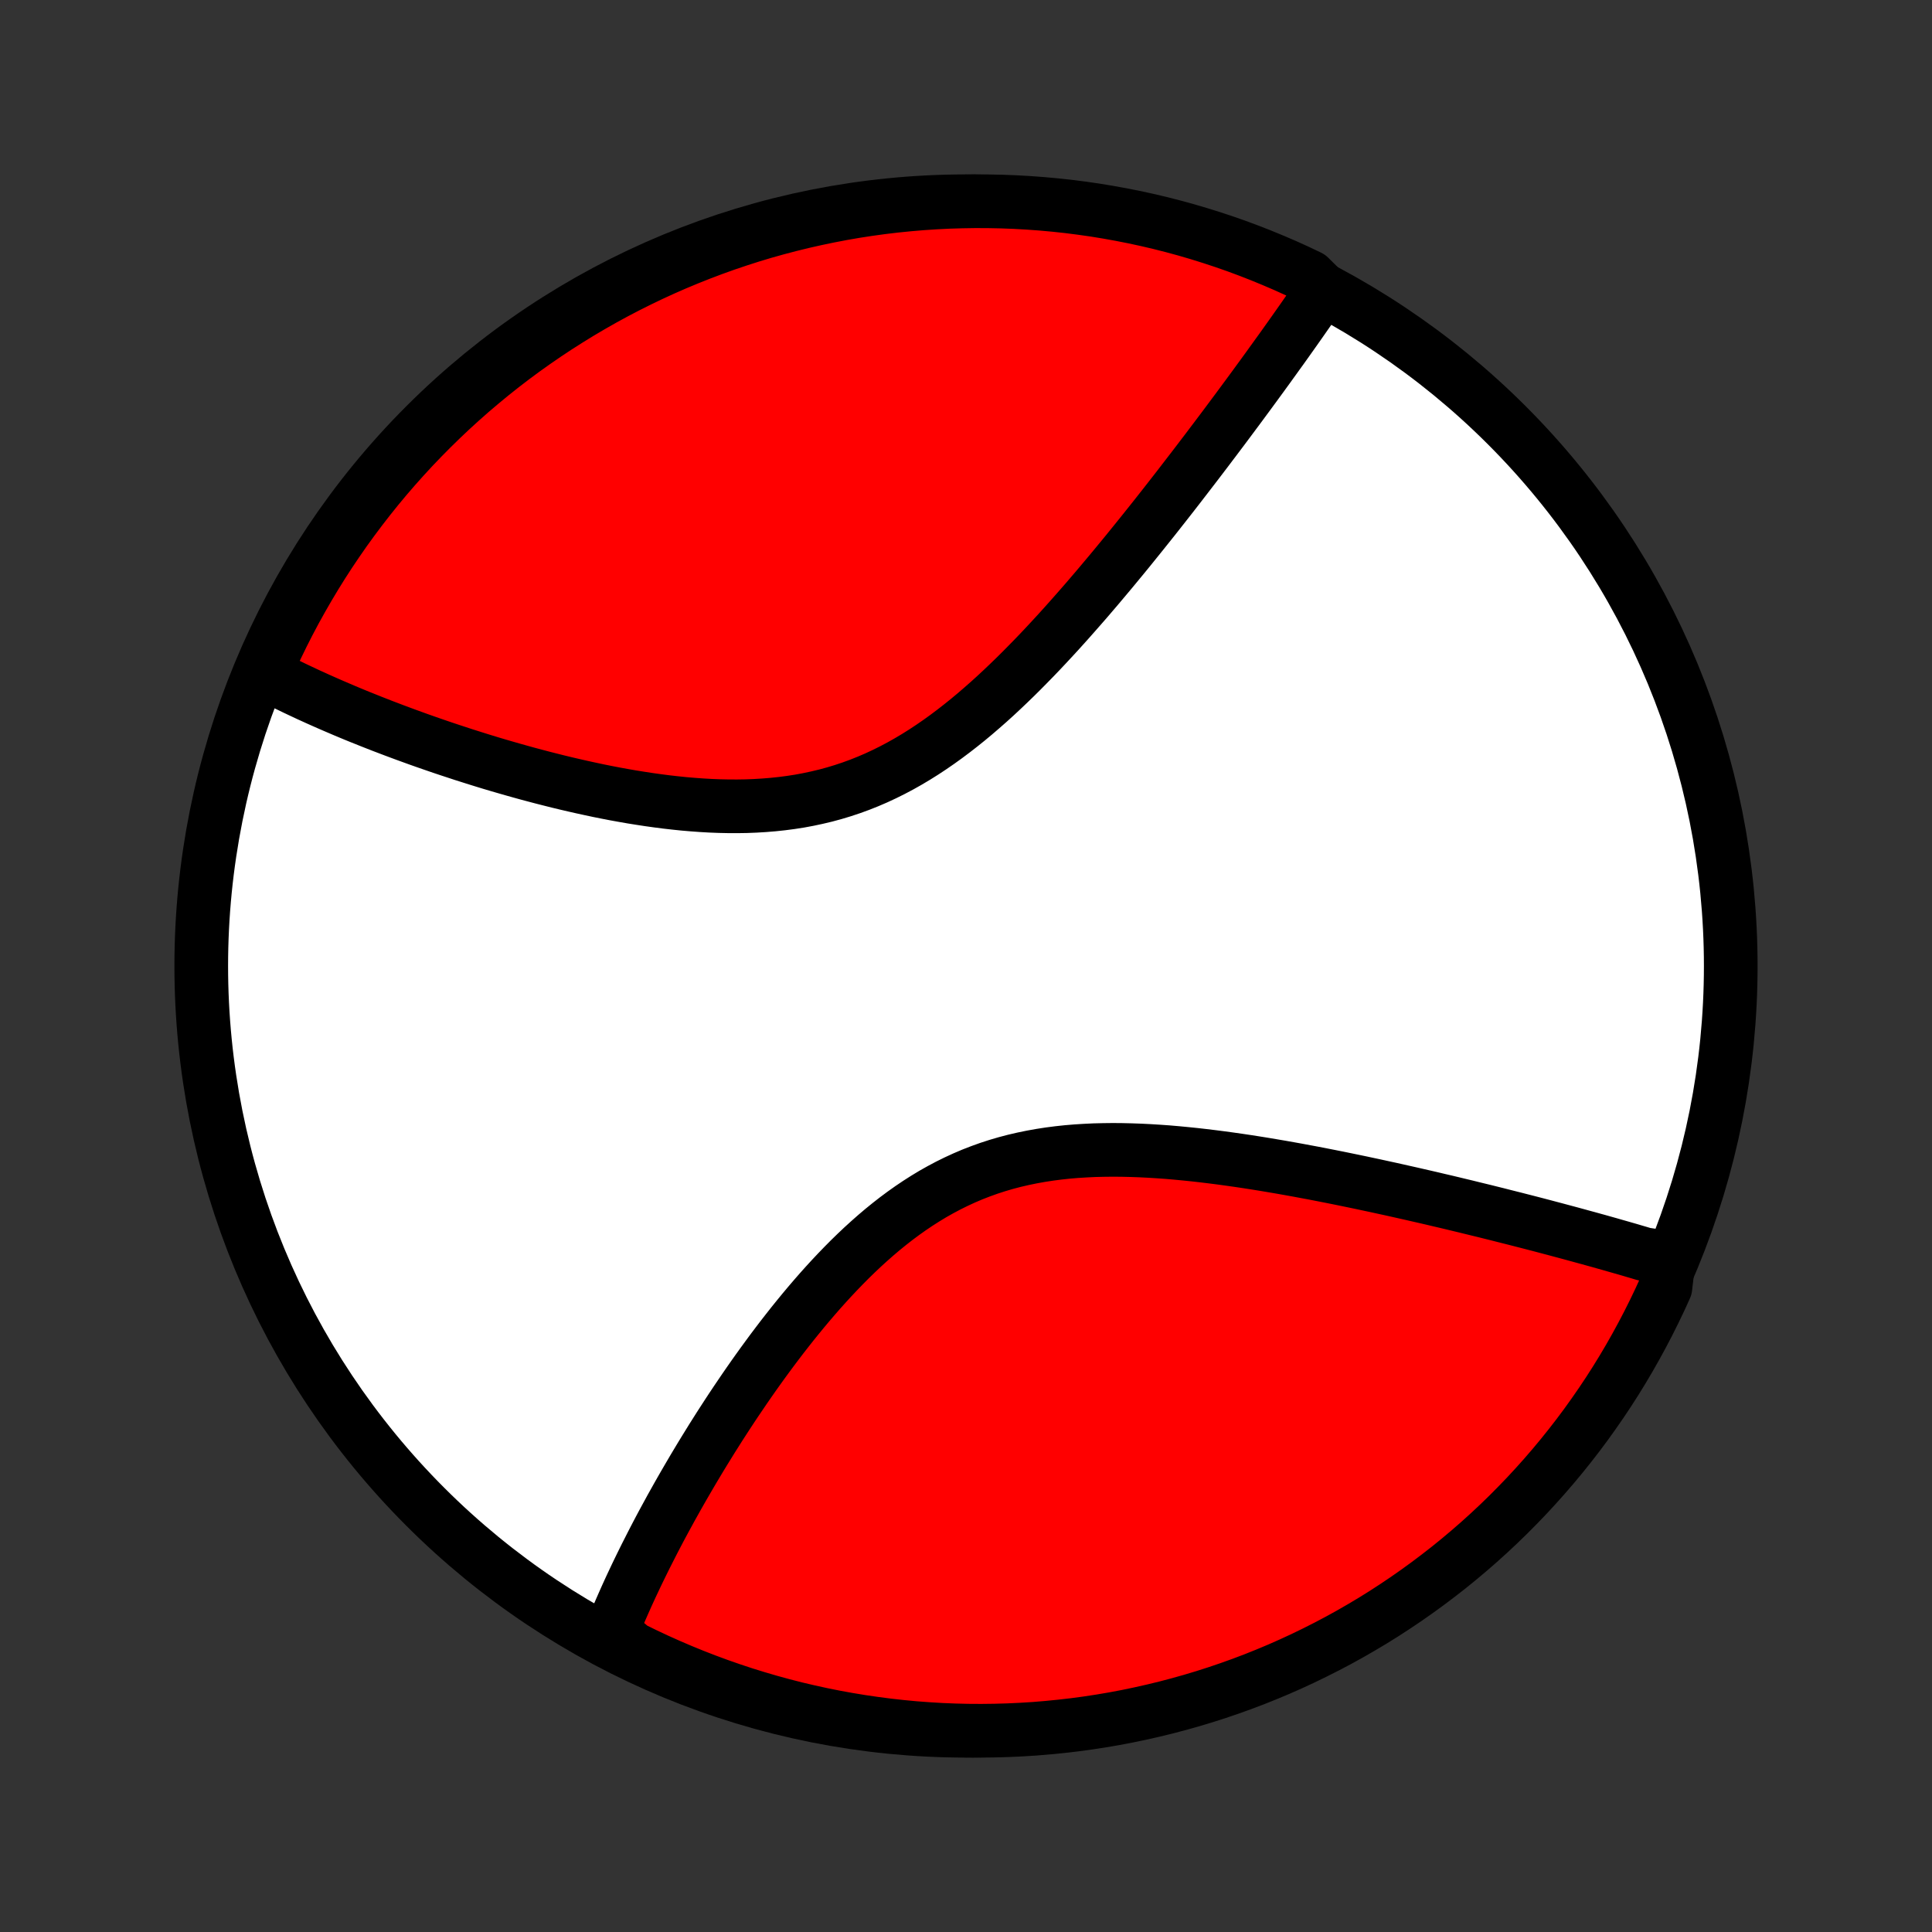 <?xml version="1.0" encoding="utf-8" standalone="no"?>
<!DOCTYPE svg PUBLIC "-//W3C//DTD SVG 1.1//EN"
  "http://www.w3.org/Graphics/SVG/1.1/DTD/svg11.dtd">
<!-- Created with matplotlib (http://matplotlib.org/) -->
<svg height="72pt" version="1.1" viewBox="0 0 72 72" width="72pt" xmlns="http://www.w3.org/2000/svg" xmlns:xlink="http://www.w3.org/1999/xlink">
 <rect x="0" y="0" width="72" height="72" fill="#333333" stroke="none"/>
 <defs>
  <style type="text/css">
*{stroke-linecap:butt;stroke-linejoin:round;}
  </style>
 </defs>
 <g id="figure_1">
  <g id="patch_1">
   <path d="
M0 72
L72 72
L72 0
L0 0
z
" style="fill:none;"/>
  </g>
  <g id="axes_1">
   <g id="PatchCollection_1">
    <defs>
     <path d="
M36 -7.5
C43.558 -7.5 50.808 -10.503 56.153 -15.848
C61.497 -21.192 64.5 -28.442 64.5 -36
C64.5 -43.558 61.497 -50.808 56.153 -56.153
C50.808 -61.497 43.558 -64.5 36 -64.5
C28.442 -64.5 21.192 -61.497 15.848 -56.153
C10.503 -50.808 7.5 -43.558 7.5 -36
C7.5 -28.442 10.503 -21.192 15.848 -15.848
C21.192 -10.503 28.442 -7.5 36 -7.5
z
" id="C0_0_a811fe30f3"/>
     <path d="
M62.184 -25.04
L62.006 -25.095
L61.828 -25.149
L61.648 -25.204
L61.285 -25.258
L61.102 -25.313
L60.917 -25.367
L60.732 -25.422
L60.544 -25.476
L60.356 -25.53
L60.166 -25.584
L59.975 -25.639
L59.782 -25.693
L59.588 -25.748
L59.392 -25.802
L59.194 -25.857
L58.995 -25.911
L58.795 -25.966
L58.593 -26.021
L58.389 -26.076
L58.183 -26.131
L57.975 -26.187
L57.766 -26.242
L57.555 -26.298
L57.342 -26.354
L57.127 -26.41
L56.91 -26.466
L56.691 -26.522
L56.469 -26.579
L56.246 -26.635
L56.02 -26.692
L55.793 -26.75
L55.563 -26.807
L55.331 -26.865
L55.096 -26.922
L54.859 -26.98
L54.619 -27.039
L54.377 -27.097
L54.133 -27.156
L53.886 -27.215
L53.636 -27.273
L53.384 -27.333
L53.129 -27.392
L52.871 -27.451
L52.61 -27.511
L52.347 -27.57
L52.081 -27.63
L51.812 -27.69
L51.54 -27.749
L51.266 -27.809
L50.988 -27.868
L50.708 -27.928
L50.424 -27.987
L50.138 -28.046
L49.849 -28.105
L49.557 -28.163
L49.262 -28.221
L48.964 -28.279
L48.663 -28.335
L48.359 -28.392
L48.053 -28.447
L47.743 -28.502
L47.431 -28.555
L47.117 -28.608
L46.8 -28.659
L46.48 -28.709
L46.158 -28.757
L45.834 -28.803
L45.507 -28.848
L45.178 -28.89
L44.848 -28.93
L44.515 -28.968
L44.181 -29.002
L43.846 -29.034
L43.509 -29.063
L43.171 -29.087
L42.832 -29.108
L42.492 -29.125
L42.153 -29.137
L41.812 -29.145
L41.472 -29.148
L41.132 -29.144
L40.793 -29.136
L40.454 -29.12
L40.116 -29.099
L39.78 -29.071
L39.445 -29.035
L39.112 -28.992
L38.781 -28.941
L38.453 -28.882
L38.127 -28.815
L37.804 -28.74
L37.484 -28.656
L37.167 -28.563
L36.853 -28.461
L36.544 -28.35
L36.237 -28.231
L35.935 -28.102
L35.637 -27.965
L35.343 -27.82
L35.053 -27.666
L34.767 -27.505
L34.486 -27.335
L34.208 -27.158
L33.935 -26.974
L33.667 -26.784
L33.402 -26.587
L33.142 -26.384
L32.886 -26.176
L32.635 -25.963
L32.388 -25.745
L32.144 -25.523
L31.905 -25.297
L31.67 -25.068
L31.439 -24.835
L31.212 -24.6
L30.989 -24.363
L30.77 -24.124
L30.554 -23.883
L30.343 -23.641
L30.135 -23.398
L29.93 -23.153
L29.73 -22.909
L29.532 -22.664
L29.339 -22.419
L29.148 -22.174
L28.962 -21.93
L28.778 -21.686
L28.598 -21.442
L28.421 -21.2
L28.247 -20.958
L28.076 -20.717
L27.909 -20.478
L27.744 -20.239
L27.583 -20.002
L27.424 -19.767
L27.268 -19.533
L27.115 -19.3
L26.965 -19.069
L26.817 -18.84
L26.673 -18.612
L26.53 -18.386
L26.391 -18.161
L26.254 -17.939
L26.119 -17.718
L25.987 -17.498
L25.857 -17.281
L25.73 -17.065
L25.605 -16.851
L25.482 -16.639
L25.361 -16.428
L25.243 -16.22
L25.127 -16.012
L25.012 -15.807
L24.901 -15.603
L24.79 -15.4
L24.682 -15.2
L24.576 -15.001
L24.472 -14.803
L24.37 -14.607
L24.27 -14.412
L24.172 -14.219
L24.075 -14.028
L23.98 -13.837
L23.887 -13.648
L23.796 -13.461
L23.706 -13.274
L23.619 -13.089
L23.532 -12.905
L23.448 -12.723
L23.365 -12.541
L23.284 -12.36
L23.205 -12.181
L23.127 -12.003
L23.051 -11.825
L22.976 -11.649
L22.903 -11.473
L22.832 -11.299
L22.762 -11.125
L23.125 -10.952
L23.57 -10.574
L24.02 -10.353
L24.473 -10.14
L24.93 -9.935
L25.39 -9.738
L25.853 -9.549
L26.319 -9.368
L26.788 -9.195
L27.261 -9.03
L27.735 -8.873
L28.213 -8.725
L28.692 -8.585
L29.174 -8.453
L29.658 -8.329
L30.144 -8.215
L30.632 -8.108
L31.121 -8.01
L31.612 -7.921
L32.104 -7.84
L32.597 -7.768
L33.092 -7.704
L33.587 -7.649
L34.083 -7.602
L34.579 -7.565
L35.076 -7.535
L35.574 -7.515
L36.071 -7.503
L36.568 -7.5
L37.066 -7.506
L37.562 -7.52
L38.059 -7.543
L38.555 -7.574
L39.05 -7.615
L39.544 -7.664
L40.037 -7.721
L40.529 -7.787
L41.019 -7.862
L41.508 -7.945
L41.995 -8.037
L42.48 -8.138
L42.964 -8.247
L43.445 -8.364
L43.924 -8.49
L44.401 -8.624
L44.874 -8.766
L45.346 -8.917
L45.814 -9.076
L46.28 -9.243
L46.742 -9.418
L47.201 -9.602
L47.657 -9.793
L48.109 -9.993
L48.557 -10.2
L49.002 -10.416
L49.443 -10.639
L49.879 -10.869
L50.312 -11.108
L50.739 -11.354
L51.163 -11.607
L51.582 -11.868
L51.996 -12.137
L52.405 -12.412
L52.809 -12.695
L53.208 -12.985
L53.602 -13.282
L53.991 -13.585
L54.374 -13.896
L54.751 -14.213
L55.123 -14.537
L55.489 -14.868
L55.849 -15.205
L56.203 -15.548
L56.55 -15.898
L56.892 -16.253
L57.227 -16.615
L57.556 -16.983
L57.878 -17.356
L58.193 -17.735
L58.502 -18.12
L58.804 -18.51
L59.099 -18.905
L59.386 -19.306
L59.667 -19.711
L59.941 -20.122
L60.207 -20.537
L60.466 -20.958
L60.717 -21.382
L60.961 -21.812
L61.197 -22.245
L61.426 -22.683
L61.647 -23.125
L61.86 -23.57
L62.065 -24.02
z
" id="C0_1_2192295d2e"/>
     <path d="
M49.292 -61.194
L49.188 -61.04
L49.083 -60.887
L48.977 -60.732
L48.87 -60.577
L48.762 -60.421
L48.653 -60.265
L48.543 -60.107
L48.432 -59.949
L48.32 -59.79
L48.207 -59.63
L48.093 -59.469
L47.978 -59.307
L47.862 -59.144
L47.745 -58.98
L47.626 -58.816
L47.507 -58.65
L47.386 -58.483
L47.265 -58.314
L47.142 -58.145
L47.018 -57.974
L46.892 -57.802
L46.766 -57.629
L46.638 -57.455
L46.509 -57.279
L46.378 -57.102
L46.246 -56.923
L46.113 -56.743
L45.978 -56.562
L45.842 -56.379
L45.704 -56.194
L45.565 -56.008
L45.424 -55.821
L45.282 -55.632
L45.137 -55.441
L44.992 -55.248
L44.844 -55.054
L44.695 -54.858
L44.544 -54.66
L44.391 -54.461
L44.236 -54.26
L44.08 -54.057
L43.922 -53.852
L43.761 -53.645
L43.599 -53.437
L43.434 -53.226
L43.267 -53.014
L43.099 -52.8
L42.928 -52.585
L42.754 -52.367
L42.579 -52.148
L42.401 -51.927
L42.221 -51.704
L42.039 -51.479
L41.854 -51.253
L41.666 -51.025
L41.477 -50.796
L41.284 -50.565
L41.089 -50.333
L40.892 -50.099
L40.691 -49.864
L40.489 -49.628
L40.283 -49.392
L40.074 -49.154
L39.863 -48.915
L39.649 -48.676
L39.432 -48.436
L39.212 -48.197
L38.989 -47.957
L38.763 -47.717
L38.534 -47.478
L38.301 -47.24
L38.066 -47.002
L37.828 -46.766
L37.586 -46.532
L37.341 -46.299
L37.093 -46.068
L36.841 -45.84
L36.586 -45.616
L36.328 -45.394
L36.066 -45.176
L35.801 -44.963
L35.532 -44.754
L35.26 -44.55
L34.985 -44.352
L34.705 -44.159
L34.423 -43.973
L34.136 -43.793
L33.847 -43.621
L33.554 -43.456
L33.257 -43.299
L32.957 -43.15
L32.654 -43.009
L32.347 -42.877
L32.038 -42.754
L31.725 -42.64
L31.41 -42.535
L31.092 -42.439
L30.771 -42.352
L30.448 -42.275
L30.124 -42.206
L29.797 -42.145
L29.468 -42.094
L29.138 -42.051
L28.807 -42.016
L28.475 -41.989
L28.143 -41.969
L27.81 -41.956
L27.477 -41.951
L27.143 -41.952
L26.811 -41.959
L26.478 -41.972
L26.147 -41.991
L25.816 -42.015
L25.487 -42.043
L25.159 -42.077
L24.833 -42.114
L24.509 -42.156
L24.186 -42.201
L23.866 -42.25
L23.547 -42.301
L23.232 -42.356
L22.918 -42.413
L22.607 -42.473
L22.299 -42.535
L21.994 -42.6
L21.692 -42.666
L21.392 -42.734
L21.096 -42.803
L20.802 -42.874
L20.512 -42.947
L20.224 -43.02
L19.94 -43.095
L19.659 -43.17
L19.381 -43.247
L19.107 -43.324
L18.835 -43.402
L18.567 -43.48
L18.301 -43.559
L18.039 -43.639
L17.781 -43.719
L17.525 -43.8
L17.272 -43.88
L17.023 -43.962
L16.776 -44.043
L16.533 -44.124
L16.292 -44.206
L16.055 -44.288
L15.82 -44.37
L15.588 -44.452
L15.359 -44.535
L15.133 -44.617
L14.909 -44.7
L14.689 -44.782
L14.471 -44.865
L14.255 -44.947
L14.043 -45.03
L13.832 -45.113
L13.625 -45.196
L13.419 -45.278
L13.216 -45.361
L13.016 -45.444
L12.818 -45.527
L12.622 -45.611
L12.428 -45.694
L12.237 -45.777
L12.047 -45.861
L11.86 -45.944
L11.675 -46.028
L11.492 -46.111
L11.311 -46.196
L11.132 -46.28
L10.955 -46.364
L10.78 -46.449
L10.606 -46.533
L10.435 -46.618
L10.265 -46.704
L10.098 -46.79
L9.932 -46.876
L9.899 -46.962
L10.103 -47.446
L10.315 -47.9
L10.534 -48.35
L10.761 -48.796
L10.996 -49.239
L11.239 -49.677
L11.489 -50.111
L11.746 -50.541
L12.011 -50.967
L12.283 -51.388
L12.563 -51.804
L12.849 -52.216
L13.143 -52.622
L13.444 -53.024
L13.751 -53.42
L14.065 -53.811
L14.386 -54.197
L14.714 -54.577
L15.048 -54.951
L15.388 -55.32
L15.735 -55.682
L16.088 -56.039
L16.447 -56.39
L16.811 -56.734
L17.182 -57.072
L17.558 -57.404
L17.941 -57.729
L18.328 -58.048
L18.721 -58.36
L19.119 -58.665
L19.522 -58.963
L19.931 -59.254
L20.344 -59.538
L20.762 -59.815
L21.185 -60.084
L21.612 -60.347
L22.043 -60.601
L22.479 -60.849
L22.919 -61.089
L23.363 -61.321
L23.811 -61.545
L24.262 -61.762
L24.717 -61.971
L25.176 -62.172
L25.637 -62.364
L26.102 -62.549
L26.57 -62.726
L27.041 -62.895
L27.515 -63.055
L27.991 -63.208
L28.469 -63.352
L28.95 -63.487
L29.433 -63.614
L29.918 -63.733
L30.405 -63.843
L30.894 -63.945
L31.384 -64.039
L31.875 -64.124
L32.368 -64.2
L32.862 -64.268
L33.357 -64.327
L33.852 -64.377
L34.349 -64.419
L34.846 -64.452
L35.343 -64.477
L35.84 -64.492
L36.338 -64.5
L36.835 -64.498
L37.332 -64.488
L37.829 -64.469
L38.325 -64.441
L38.82 -64.405
L39.315 -64.36
L39.808 -64.307
L40.3 -64.244
L40.791 -64.174
L41.281 -64.094
L41.769 -64.006
L42.255 -63.91
L42.74 -63.805
L43.222 -63.692
L43.702 -63.57
L44.18 -63.44
L44.655 -63.301
L45.127 -63.154
L45.597 -62.999
L46.064 -62.836
L46.528 -62.664
L46.989 -62.484
L47.446 -62.296
L47.9 -62.101
L48.35 -61.897
L48.796 -61.685
z
" id="C0_2_c40542c487"/>
    </defs>
    <g clip-path="url(#p1bffca34e9)">
     <use style="fill:#ffffff;stroke:#000000;stroke-width:2.0;" x="0.0" xlink:href="#C0_0_a811fe30f3" y="72.0"/>
    </g>
    <g clip-path="url(#p1bffca34e9)">
     <use style="fill:#ff0000;stroke:#000000;stroke-width:2.0;" x="0.0" xlink:href="#C0_1_2192295d2e" y="72.0"/>
    </g>
    <g clip-path="url(#p1bffca34e9)">
     <use style="fill:#ff0000;stroke:#000000;stroke-width:2.0;" x="0.0" xlink:href="#C0_2_c40542c487" y="72.0"/>
    </g>
   </g>
  </g>
 </g>
 <defs>
  <clipPath id="p1bffca34e9">
   <rect height="72.0" width="72.0" x="0.0" y="0.0"/>
  </clipPath>
 </defs>
</svg>
